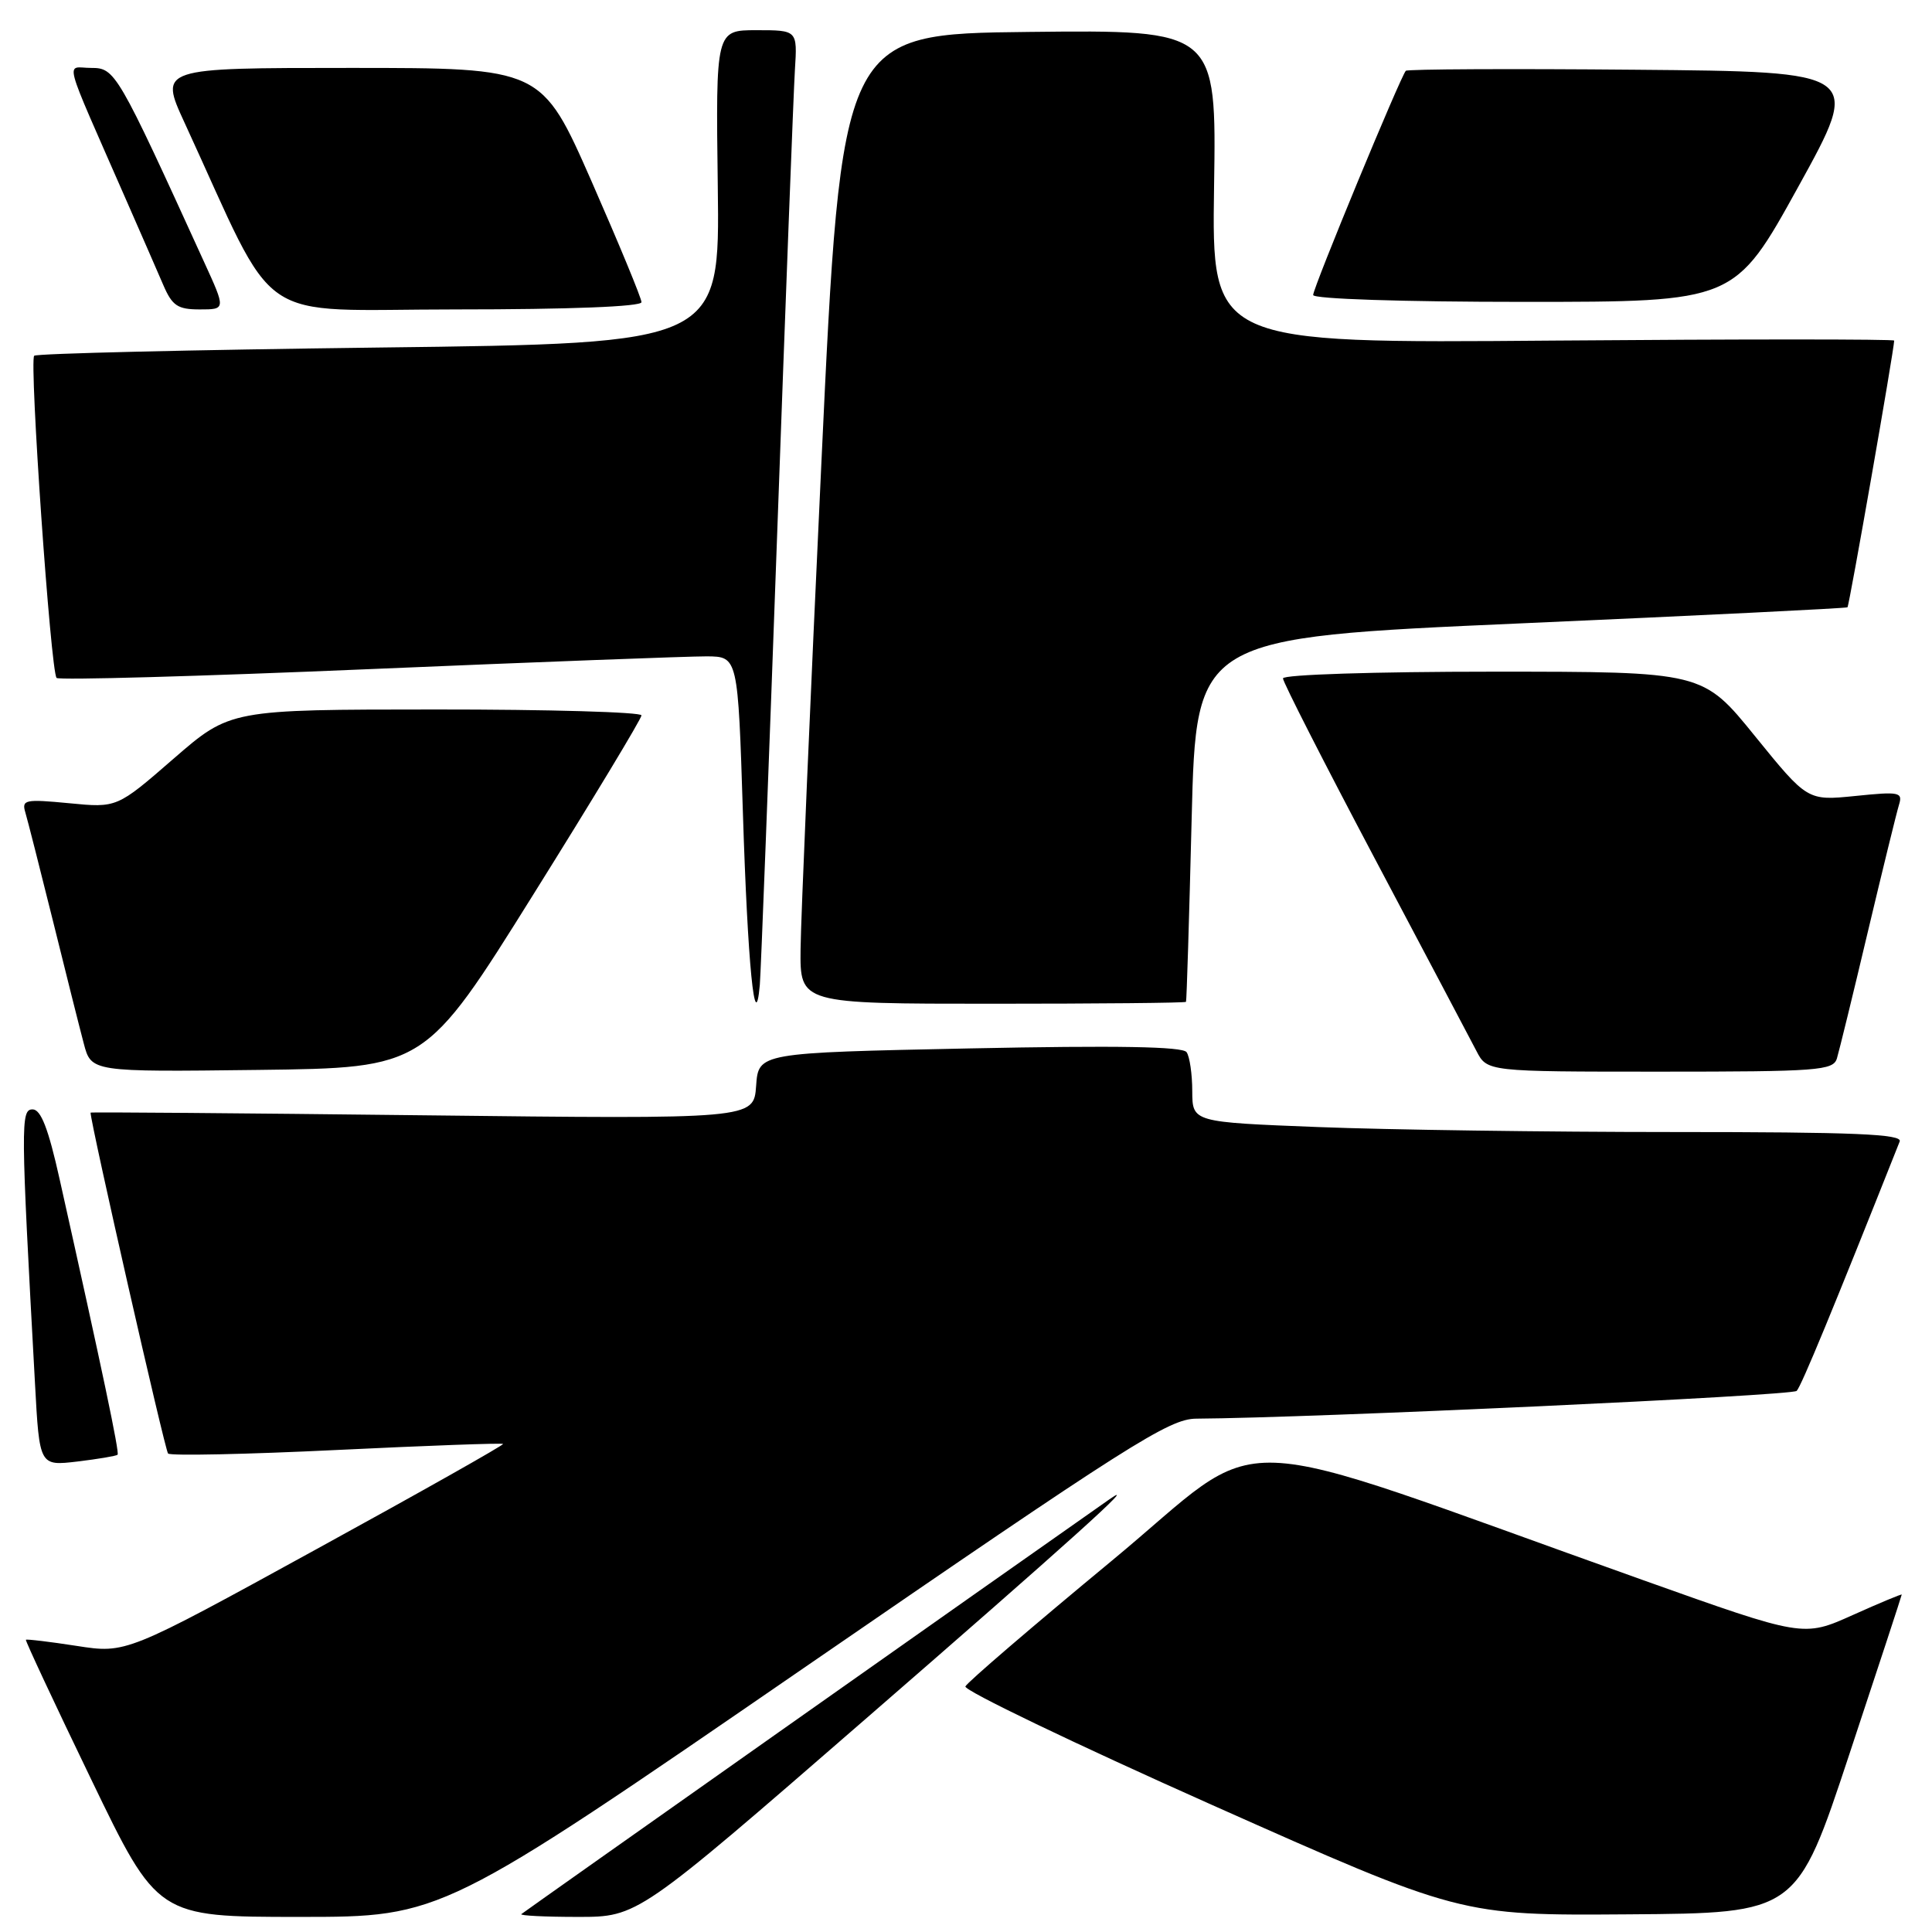 <?xml version="1.0" encoding="UTF-8" standalone="no"?>
<!DOCTYPE svg PUBLIC "-//W3C//DTD SVG 1.1//EN" "http://www.w3.org/Graphics/SVG/1.1/DTD/svg11.dtd" >
<svg xmlns="http://www.w3.org/2000/svg" xmlns:xlink="http://www.w3.org/1999/xlink" version="1.1" viewBox="0 0 256 256">
 <g >
 <path fill="currentColor"
d=" M 106.53 221.00 C 149.70 191.31 154.90 188.01 158.50 187.98 C 173.98 187.88 237.45 184.94 238.07 184.30 C 238.69 183.66 242.92 173.41 251.72 151.25 C 252.11 150.27 245.72 150.00 221.77 150.00 C 205.02 150.00 183.82 149.70 174.66 149.34 C 158.00 148.69 158.00 148.69 157.98 144.59 C 157.98 142.34 157.64 140.01 157.23 139.42 C 156.72 138.67 148.04 138.52 128.50 138.92 C 100.50 139.50 100.50 139.50 100.19 143.89 C 99.87 148.29 99.87 148.29 55.94 147.78 C 31.77 147.50 12.00 147.34 12.00 147.43 C 12.00 148.82 21.86 192.19 22.27 192.60 C 22.59 192.92 32.65 192.71 44.63 192.13 C 56.61 191.55 66.53 191.19 66.66 191.33 C 66.80 191.46 55.62 197.77 41.81 205.34 C 16.72 219.11 16.72 219.11 10.16 218.09 C 6.55 217.53 3.52 217.17 3.43 217.28 C 3.34 217.40 7.22 225.71 12.07 235.75 C 20.87 254.00 20.87 254.00 39.71 254.00 C 58.56 254.00 58.56 254.00 106.53 221.00 Z  M 114.50 227.94 C 141.48 204.51 151.35 195.62 147.00 198.67 C 133.86 207.87 69.39 253.35 69.08 253.63 C 68.85 253.83 72.23 254.00 76.58 254.00 C 84.50 254.00 84.50 254.00 114.50 227.94 Z  M 245.03 232.50 C 248.86 220.95 251.99 211.41 251.99 211.29 C 252.00 211.18 249.06 212.40 245.48 214.01 C 238.95 216.94 238.95 216.94 217.73 209.38 C 160.25 188.91 168.61 189.21 147.29 206.83 C 136.87 215.45 128.15 222.93 127.92 223.46 C 127.69 223.98 142.35 231.03 160.50 239.12 C 193.50 253.82 193.50 253.82 215.79 253.66 C 238.08 253.50 238.08 253.50 245.03 232.50 Z  M 15.58 192.76 C 15.85 192.48 13.61 181.81 7.90 156.25 C 6.41 149.55 5.42 147.00 4.32 147.00 C 2.73 147.00 2.74 148.82 4.64 183.38 C 5.23 194.25 5.23 194.25 10.25 193.66 C 13.01 193.33 15.41 192.92 15.58 192.76 Z  M 70.66 118.54 C 78.55 105.92 85.00 95.23 85.00 94.79 C 85.00 94.36 72.74 94.00 57.75 94.01 C 30.50 94.02 30.50 94.02 23.00 100.53 C 15.50 107.05 15.50 107.05 9.15 106.43 C 3.31 105.87 2.85 105.97 3.36 107.66 C 3.66 108.67 5.30 115.12 7.01 122.00 C 8.71 128.88 10.55 136.20 11.10 138.27 C 12.09 142.04 12.09 142.04 34.20 141.77 C 56.32 141.50 56.32 141.50 70.66 118.54 Z  M 243.40 140.25 C 243.69 139.29 245.54 131.75 247.49 123.50 C 249.45 115.25 251.31 107.67 251.62 106.66 C 252.15 104.96 251.70 104.87 245.85 105.47 C 239.50 106.11 239.50 106.11 232.56 97.56 C 225.63 89.00 225.63 89.00 197.81 89.00 C 182.17 89.00 170.00 89.39 170.00 89.89 C 170.00 90.38 175.45 101.07 182.10 113.64 C 188.76 126.21 194.84 137.74 195.63 139.25 C 197.05 142.00 197.05 142.00 219.96 142.00 C 240.90 142.00 242.91 141.85 243.40 140.25 Z  M 102.97 71.00 C 104.09 39.92 105.15 12.14 105.33 9.25 C 105.66 4.00 105.66 4.00 100.25 4.00 C 94.84 4.00 94.84 4.00 95.11 24.75 C 95.38 45.50 95.38 45.50 50.22 46.05 C 25.38 46.36 4.82 46.84 4.53 47.14 C 3.86 47.81 6.72 89.06 7.50 89.83 C 7.81 90.14 26.39 89.62 48.78 88.67 C 71.18 87.72 91.36 86.96 93.64 86.97 C 97.78 87.00 97.78 87.00 98.44 107.75 C 99.07 127.75 100.04 137.65 100.68 130.50 C 100.82 128.85 101.85 102.08 102.97 71.00 Z  M 157.15 132.75 C 157.24 132.61 157.57 121.70 157.90 108.50 C 158.50 84.50 158.50 84.50 201.50 82.60 C 225.15 81.56 244.63 80.60 244.80 80.47 C 245.03 80.29 250.94 46.54 250.99 45.13 C 250.99 44.93 230.65 44.93 205.78 45.13 C 160.56 45.50 160.56 45.50 160.87 24.73 C 161.19 3.96 161.19 3.96 136.34 4.23 C 111.50 4.50 111.50 4.50 108.83 61.50 C 107.36 92.85 106.12 121.76 106.08 125.75 C 106.00 133.00 106.00 133.00 131.50 133.00 C 145.53 133.00 157.07 132.89 157.15 132.75 Z  M 27.06 34.75 C 15.52 9.45 15.26 9.00 12.07 9.00 C 8.68 9.00 8.11 6.83 16.72 26.50 C 18.65 30.90 20.86 35.96 21.63 37.75 C 22.82 40.52 23.54 41.00 26.47 41.00 C 29.92 41.00 29.92 41.00 27.06 34.75 Z  M 85.00 40.04 C 85.00 39.51 82.02 32.31 78.39 24.04 C 71.77 9.00 71.77 9.00 46.44 9.00 C 21.11 9.00 21.11 9.00 24.45 16.25 C 37.12 43.75 33.12 41.00 60.45 41.00 C 75.44 41.00 85.00 40.63 85.00 40.04 Z  M 238.28 24.75 C 246.70 9.50 246.70 9.50 216.70 9.24 C 200.20 9.09 186.51 9.16 186.28 9.38 C 185.60 10.07 174.00 38.11 174.00 39.09 C 174.00 39.61 185.84 40.00 201.93 40.00 C 229.86 40.00 229.86 40.00 238.28 24.75 Z "/>
</g>
</svg>